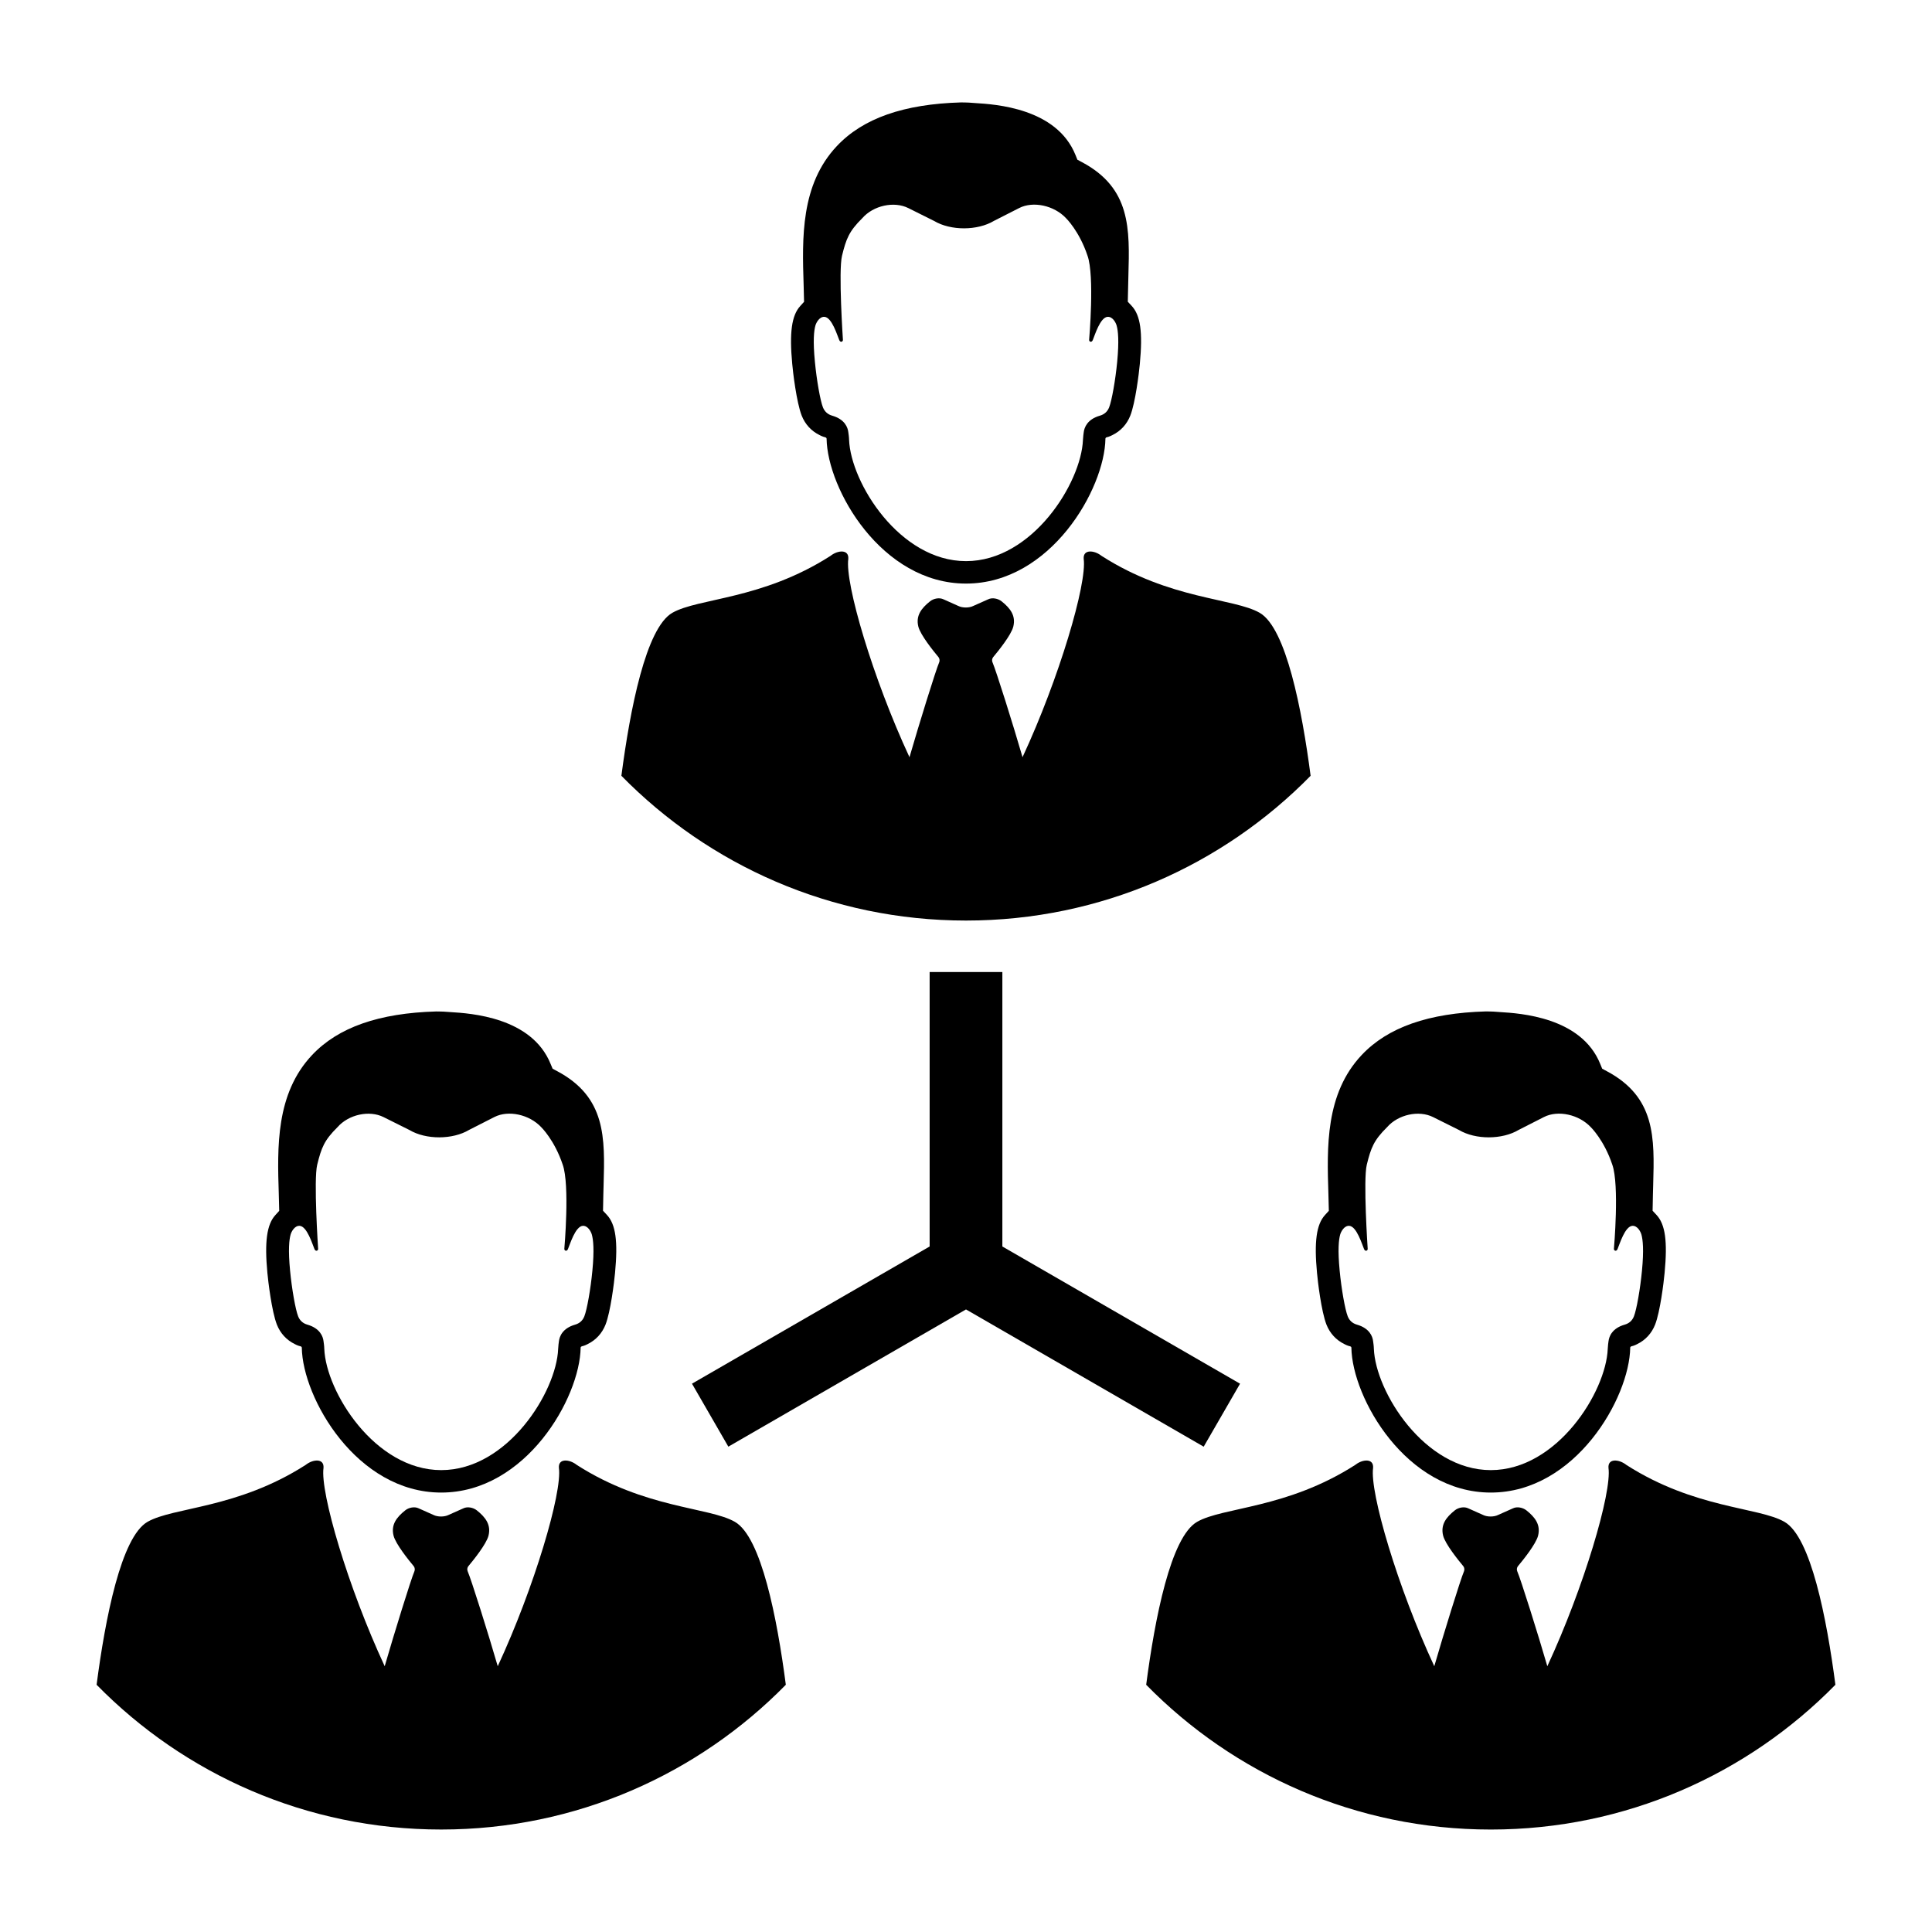 <svg xmlns="http://www.w3.org/2000/svg" xmlns:xlink="http://www.w3.org/1999/xlink" version="1.1" x="0px" y="0px" viewBox="0 0 100 100" enable-background="new 0 0 100 100" xml:space="preserve"><polygon points="64.185,71.62 51.882,64.518 51.882,50.313 48.118,50.313 48.118,64.518 35.817,71.619 37.699,74.879 50,67.776   62.303,74.88 "></polygon><path d="M41.497,21.516c0.177,0.445,0.494,0.792,0.921,1.002c0,0,0.152,0.086,0.309,0.12c0.012,0.004,0.027,0.013,0.036,0.021  l0.004,0.005c0.01,0.009,0.017,0.027,0.017,0.041c0.04,2.608,2.84,7.501,7.216,7.501s7.178-4.894,7.217-7.503  c0-0.014,0.007-0.03,0.016-0.041c0.001-0.001,0.002-0.002,0.004-0.003c0.008-0.01,0.024-0.019,0.036-0.022  c0.155-0.033,0.311-0.12,0.311-0.12c0.426-0.209,0.743-0.557,0.92-1.003c0.261-0.663,0.449-2.191,0.493-2.673  c0.156-1.648,0.035-2.519-0.421-3.008l-0.201-0.215l0.006-0.293c0.005-0.369,0.016-0.719,0.024-1.042  c0.07-2.438,0.131-4.544-2.405-5.891l-0.234-0.125l-0.1-0.247c-0.979-2.428-4.154-2.622-5.198-2.686l-0.202-0.015  c-0.139-0.015-0.521-0.018-0.521-0.018c-2.967,0.084-5.075,0.822-6.428,2.258c-1.884,2.001-1.799,4.764-1.721,7.202l0.022,0.861  l-0.198,0.218c-0.444,0.484-0.567,1.38-0.414,2.997C41.039,19.231,41.225,20.821,41.497,21.516z M42.204,16.854  c0.043-0.155,0.209-0.469,0.469-0.455c0.386,0.027,0.662,0.959,0.767,1.205c0.064,0.148,0.201,0.078,0.189-0.02  c0,0-0.239-3.56-0.046-4.35c0.216-0.876,0.36-1.258,1.047-1.94c0.576-0.659,1.646-0.892,2.386-0.523l1.339,0.668  c0.855,0.508,2.239,0.506,3.094-0.008c0,0,0.583-0.298,1.305-0.664c0.724-0.369,1.806-0.133,2.422,0.525  c0,0,0.688,0.666,1.113,1.942c0.375,1.051,0.084,4.35,0.084,4.35c-0.012,0.098,0.122,0.168,0.188,0.02  c0.104-0.245,0.381-1.177,0.767-1.205c0.262-0.015,0.427,0.299,0.469,0.455c0.074,0.262,0.132,0.785,0.028,1.874  c-0.091,0.945-0.278,2.001-0.416,2.355c-0.086,0.219-0.247,0.366-0.479,0.432c-0.659,0.189-0.806,0.617-0.836,0.852  c-0.005,0.043-0.015,0.113-0.022,0.174c-0.009,0.062-0.016,0.164-0.019,0.227c-0.087,2.217-2.615,6.276-6.052,6.276  c-3.438,0-5.964-4.059-6.053-6.276c-0.002-0.063-0.008-0.165-0.017-0.227c-0.007-0.065-0.018-0.141-0.023-0.174  c-0.028-0.235-0.175-0.663-0.834-0.852c-0.231-0.065-0.392-0.213-0.48-0.432c-0.139-0.354-0.325-1.41-0.415-2.355  C42.073,17.638,42.13,17.116,42.204,16.854z"></path><path d="M65.199,31.718c-1.342-0.769-4.64-0.677-8.173-2.94c-0.013-0.008-0.037-0.026-0.037-0.026  c-0.356-0.272-0.936-0.333-0.897,0.175c0.179,1.271-1.267,6.177-3.166,10.265c-0.479-1.657-1.378-4.51-1.557-4.918  c-0.036-0.077-0.02-0.194,0.036-0.259c0.259-0.31,0.936-1.146,1.043-1.582c0.14-0.565-0.155-0.949-0.604-1.308  c-0.187-0.148-0.488-0.209-0.7-0.103l-0.768,0.342c-0.212,0.107-0.559,0.107-0.773,0l-0.765-0.342  c-0.214-0.106-0.515-0.046-0.7,0.103c-0.45,0.359-0.745,0.743-0.605,1.308c0.109,0.435,0.786,1.273,1.045,1.583  c0.054,0.065,0.07,0.183,0.036,0.261c-0.176,0.402-1.061,3.261-1.539,4.916c-1.9-4.087-3.346-8.994-3.167-10.265  c0.037-0.508-0.54-0.448-0.896-0.175c0,0-0.024,0.018-0.036,0.026c-3.534,2.263-6.832,2.172-8.175,2.94  c-1.37,0.784-2.189,5.007-2.638,8.436c4.535,4.622,10.85,7.493,17.837,7.493c6.988,0,13.303-2.871,17.837-7.493  C67.389,36.726,66.569,32.502,65.199,31.718z"></path><path d="M68.659,68.566c0.178,0.445,0.495,0.793,0.922,1.002c0,0,0.152,0.087,0.308,0.119c0.013,0.004,0.028,0.014,0.037,0.021  l0.004,0.005c0.009,0.01,0.017,0.027,0.017,0.041c0.04,2.608,2.839,7.501,7.216,7.501c4.375,0,7.178-4.894,7.217-7.502  c0-0.014,0.006-0.03,0.016-0.041c0.001-0.001,0.002-0.002,0.004-0.003c0.008-0.009,0.024-0.019,0.036-0.022  c0.155-0.032,0.311-0.119,0.311-0.119c0.426-0.209,0.743-0.557,0.92-1.003c0.261-0.662,0.448-2.191,0.492-2.674  c0.157-1.647,0.036-2.519-0.42-3.008l-0.201-0.215l0.006-0.293c0.004-0.369,0.016-0.719,0.024-1.042  c0.07-2.438,0.131-4.544-2.405-5.891l-0.234-0.126l-0.101-0.246c-0.979-2.428-4.153-2.622-5.197-2.686l-0.203-0.015  c-0.139-0.015-0.521-0.018-0.521-0.018c-2.967,0.084-5.076,0.822-6.428,2.258c-1.884,2.001-1.799,4.765-1.721,7.202l0.022,0.86  l-0.198,0.218c-0.444,0.484-0.568,1.381-0.414,2.997C68.202,66.281,68.387,67.872,68.659,68.566z M69.367,63.903  c0.043-0.155,0.209-0.469,0.469-0.454c0.386,0.027,0.662,0.959,0.767,1.204c0.064,0.148,0.201,0.078,0.188-0.02  c0,0-0.239-3.56-0.046-4.35c0.217-0.876,0.36-1.258,1.048-1.939c0.576-0.659,1.646-0.893,2.385-0.523l1.339,0.668  c0.856,0.509,2.24,0.506,3.094-0.008c0,0,0.584-0.299,1.305-0.664c0.725-0.369,1.807-0.133,2.423,0.525c0,0,0.688,0.665,1.113,1.941  c0.375,1.051,0.084,4.35,0.084,4.35c-0.012,0.098,0.122,0.168,0.187,0.02c0.105-0.245,0.381-1.177,0.768-1.204  c0.262-0.015,0.426,0.299,0.469,0.454c0.073,0.263,0.132,0.785,0.027,1.874c-0.09,0.945-0.277,2.002-0.415,2.355  c-0.086,0.219-0.247,0.366-0.48,0.432c-0.658,0.189-0.805,0.616-0.835,0.852c-0.006,0.043-0.015,0.114-0.023,0.174  c-0.008,0.062-0.016,0.164-0.018,0.227c-0.087,2.218-2.615,6.276-6.052,6.276c-3.438,0-5.965-4.059-6.053-6.276  c-0.002-0.063-0.008-0.165-0.017-0.227c-0.007-0.065-0.019-0.141-0.023-0.174c-0.028-0.235-0.176-0.662-0.834-0.852  c-0.231-0.065-0.393-0.213-0.48-0.432c-0.139-0.354-0.325-1.41-0.416-2.355C69.236,64.688,69.293,64.166,69.367,63.903z"></path><path d="M92.362,78.769c-1.342-0.769-4.64-0.678-8.174-2.94c-0.013-0.008-0.036-0.026-0.036-0.026  c-0.356-0.272-0.937-0.332-0.897,0.175c0.179,1.271-1.268,6.178-3.166,10.266c-0.479-1.657-1.378-4.51-1.558-4.919  c-0.035-0.077-0.019-0.194,0.037-0.259c0.259-0.31,0.936-1.147,1.043-1.582c0.14-0.564-0.155-0.949-0.604-1.308  c-0.188-0.148-0.488-0.209-0.701-0.103l-0.767,0.342c-0.212,0.106-0.559,0.106-0.773,0l-0.766-0.342  c-0.213-0.106-0.515-0.046-0.699,0.103c-0.45,0.358-0.745,0.743-0.605,1.308c0.109,0.435,0.786,1.272,1.045,1.583  c0.054,0.064,0.07,0.183,0.036,0.261c-0.176,0.402-1.061,3.261-1.539,4.916c-1.9-4.088-3.346-8.994-3.167-10.266  c0.037-0.507-0.54-0.447-0.896-0.175c0,0-0.024,0.019-0.036,0.026c-3.535,2.263-6.833,2.172-8.175,2.94  c-1.37,0.783-2.189,5.007-2.638,8.435c4.535,4.623,10.85,7.493,17.837,7.493S90.465,91.826,95,87.203  C94.552,83.775,93.732,79.552,92.362,78.769z"></path><path d="M14.333,68.566c0.178,0.445,0.495,0.793,0.922,1.002c0,0,0.152,0.087,0.309,0.119c0.012,0.004,0.027,0.014,0.036,0.021  l0.004,0.005c0.009,0.01,0.017,0.027,0.017,0.041c0.04,2.608,2.839,7.501,7.216,7.501c4.375,0,7.178-4.894,7.217-7.502  c0-0.014,0.006-0.03,0.016-0.041c0.001-0.001,0.002-0.002,0.004-0.003c0.008-0.009,0.024-0.019,0.036-0.022  c0.155-0.032,0.311-0.119,0.311-0.119c0.426-0.209,0.743-0.557,0.92-1.003c0.261-0.662,0.448-2.191,0.493-2.674  c0.156-1.647,0.035-2.519-0.421-3.008l-0.201-0.215l0.006-0.293c0.004-0.369,0.016-0.719,0.024-1.042  c0.07-2.438,0.131-4.544-2.405-5.891l-0.234-0.126L28.5,55.071c-0.979-2.428-4.153-2.622-5.197-2.686L23.1,52.371  c-0.139-0.015-0.521-0.018-0.521-0.018c-2.967,0.084-5.076,0.822-6.428,2.258c-1.884,2.001-1.799,4.765-1.721,7.202l0.022,0.86  l-0.198,0.218c-0.444,0.484-0.567,1.381-0.414,2.997C13.876,66.281,14.061,67.872,14.333,68.566z M15.041,63.903  c0.043-0.155,0.209-0.469,0.469-0.454c0.386,0.027,0.662,0.959,0.767,1.204c0.064,0.148,0.201,0.078,0.189-0.02  c0,0-0.24-3.56-0.047-4.35c0.217-0.876,0.36-1.258,1.048-1.939c0.576-0.659,1.646-0.893,2.386-0.523l1.339,0.668  c0.855,0.509,2.239,0.506,3.093-0.008c0,0,0.584-0.299,1.305-0.664c0.725-0.369,1.807-0.133,2.423,0.525  c0,0,0.688,0.665,1.113,1.941c0.375,1.051,0.084,4.35,0.084,4.35c-0.012,0.098,0.122,0.168,0.187,0.02  c0.105-0.245,0.382-1.177,0.768-1.204c0.262-0.015,0.426,0.299,0.469,0.454c0.073,0.263,0.132,0.785,0.027,1.874  c-0.09,0.945-0.277,2.002-0.415,2.355c-0.086,0.219-0.247,0.366-0.48,0.432c-0.658,0.189-0.805,0.616-0.835,0.852  c-0.006,0.043-0.015,0.114-0.023,0.174c-0.008,0.062-0.016,0.164-0.018,0.227c-0.087,2.218-2.615,6.276-6.052,6.276  c-3.438,0-5.965-4.059-6.053-6.276c-0.002-0.063-0.008-0.165-0.017-0.227c-0.007-0.065-0.019-0.141-0.023-0.174  c-0.028-0.235-0.176-0.662-0.834-0.852c-0.231-0.065-0.393-0.213-0.48-0.432c-0.139-0.354-0.325-1.41-0.416-2.355  C14.91,64.688,14.967,64.166,15.041,63.903z"></path><path d="M38.036,78.769c-1.342-0.769-4.64-0.678-8.174-2.94c-0.013-0.008-0.036-0.026-0.036-0.026  c-0.356-0.272-0.937-0.332-0.897,0.175c0.179,1.271-1.268,6.178-3.166,10.266c-0.479-1.657-1.378-4.51-1.558-4.919  c-0.035-0.077-0.019-0.194,0.037-0.259c0.259-0.31,0.936-1.147,1.043-1.582c0.14-0.564-0.155-0.949-0.604-1.308  c-0.188-0.148-0.488-0.209-0.701-0.103l-0.767,0.342c-0.212,0.106-0.559,0.106-0.773,0l-0.766-0.342  c-0.213-0.106-0.515-0.046-0.699,0.103c-0.45,0.358-0.745,0.743-0.605,1.308c0.109,0.435,0.786,1.272,1.045,1.583  c0.054,0.064,0.07,0.183,0.036,0.261c-0.176,0.402-1.061,3.261-1.539,4.916c-1.9-4.088-3.346-8.994-3.167-10.266  c0.037-0.507-0.54-0.447-0.896-0.175c0,0-0.024,0.019-0.036,0.026c-3.534,2.263-6.833,2.172-8.175,2.94  C6.268,79.552,5.448,83.775,5,87.203c4.535,4.623,10.85,7.493,17.837,7.493s13.302-2.87,17.837-7.493  C40.226,83.775,39.406,79.552,38.036,78.769z"></path></svg>